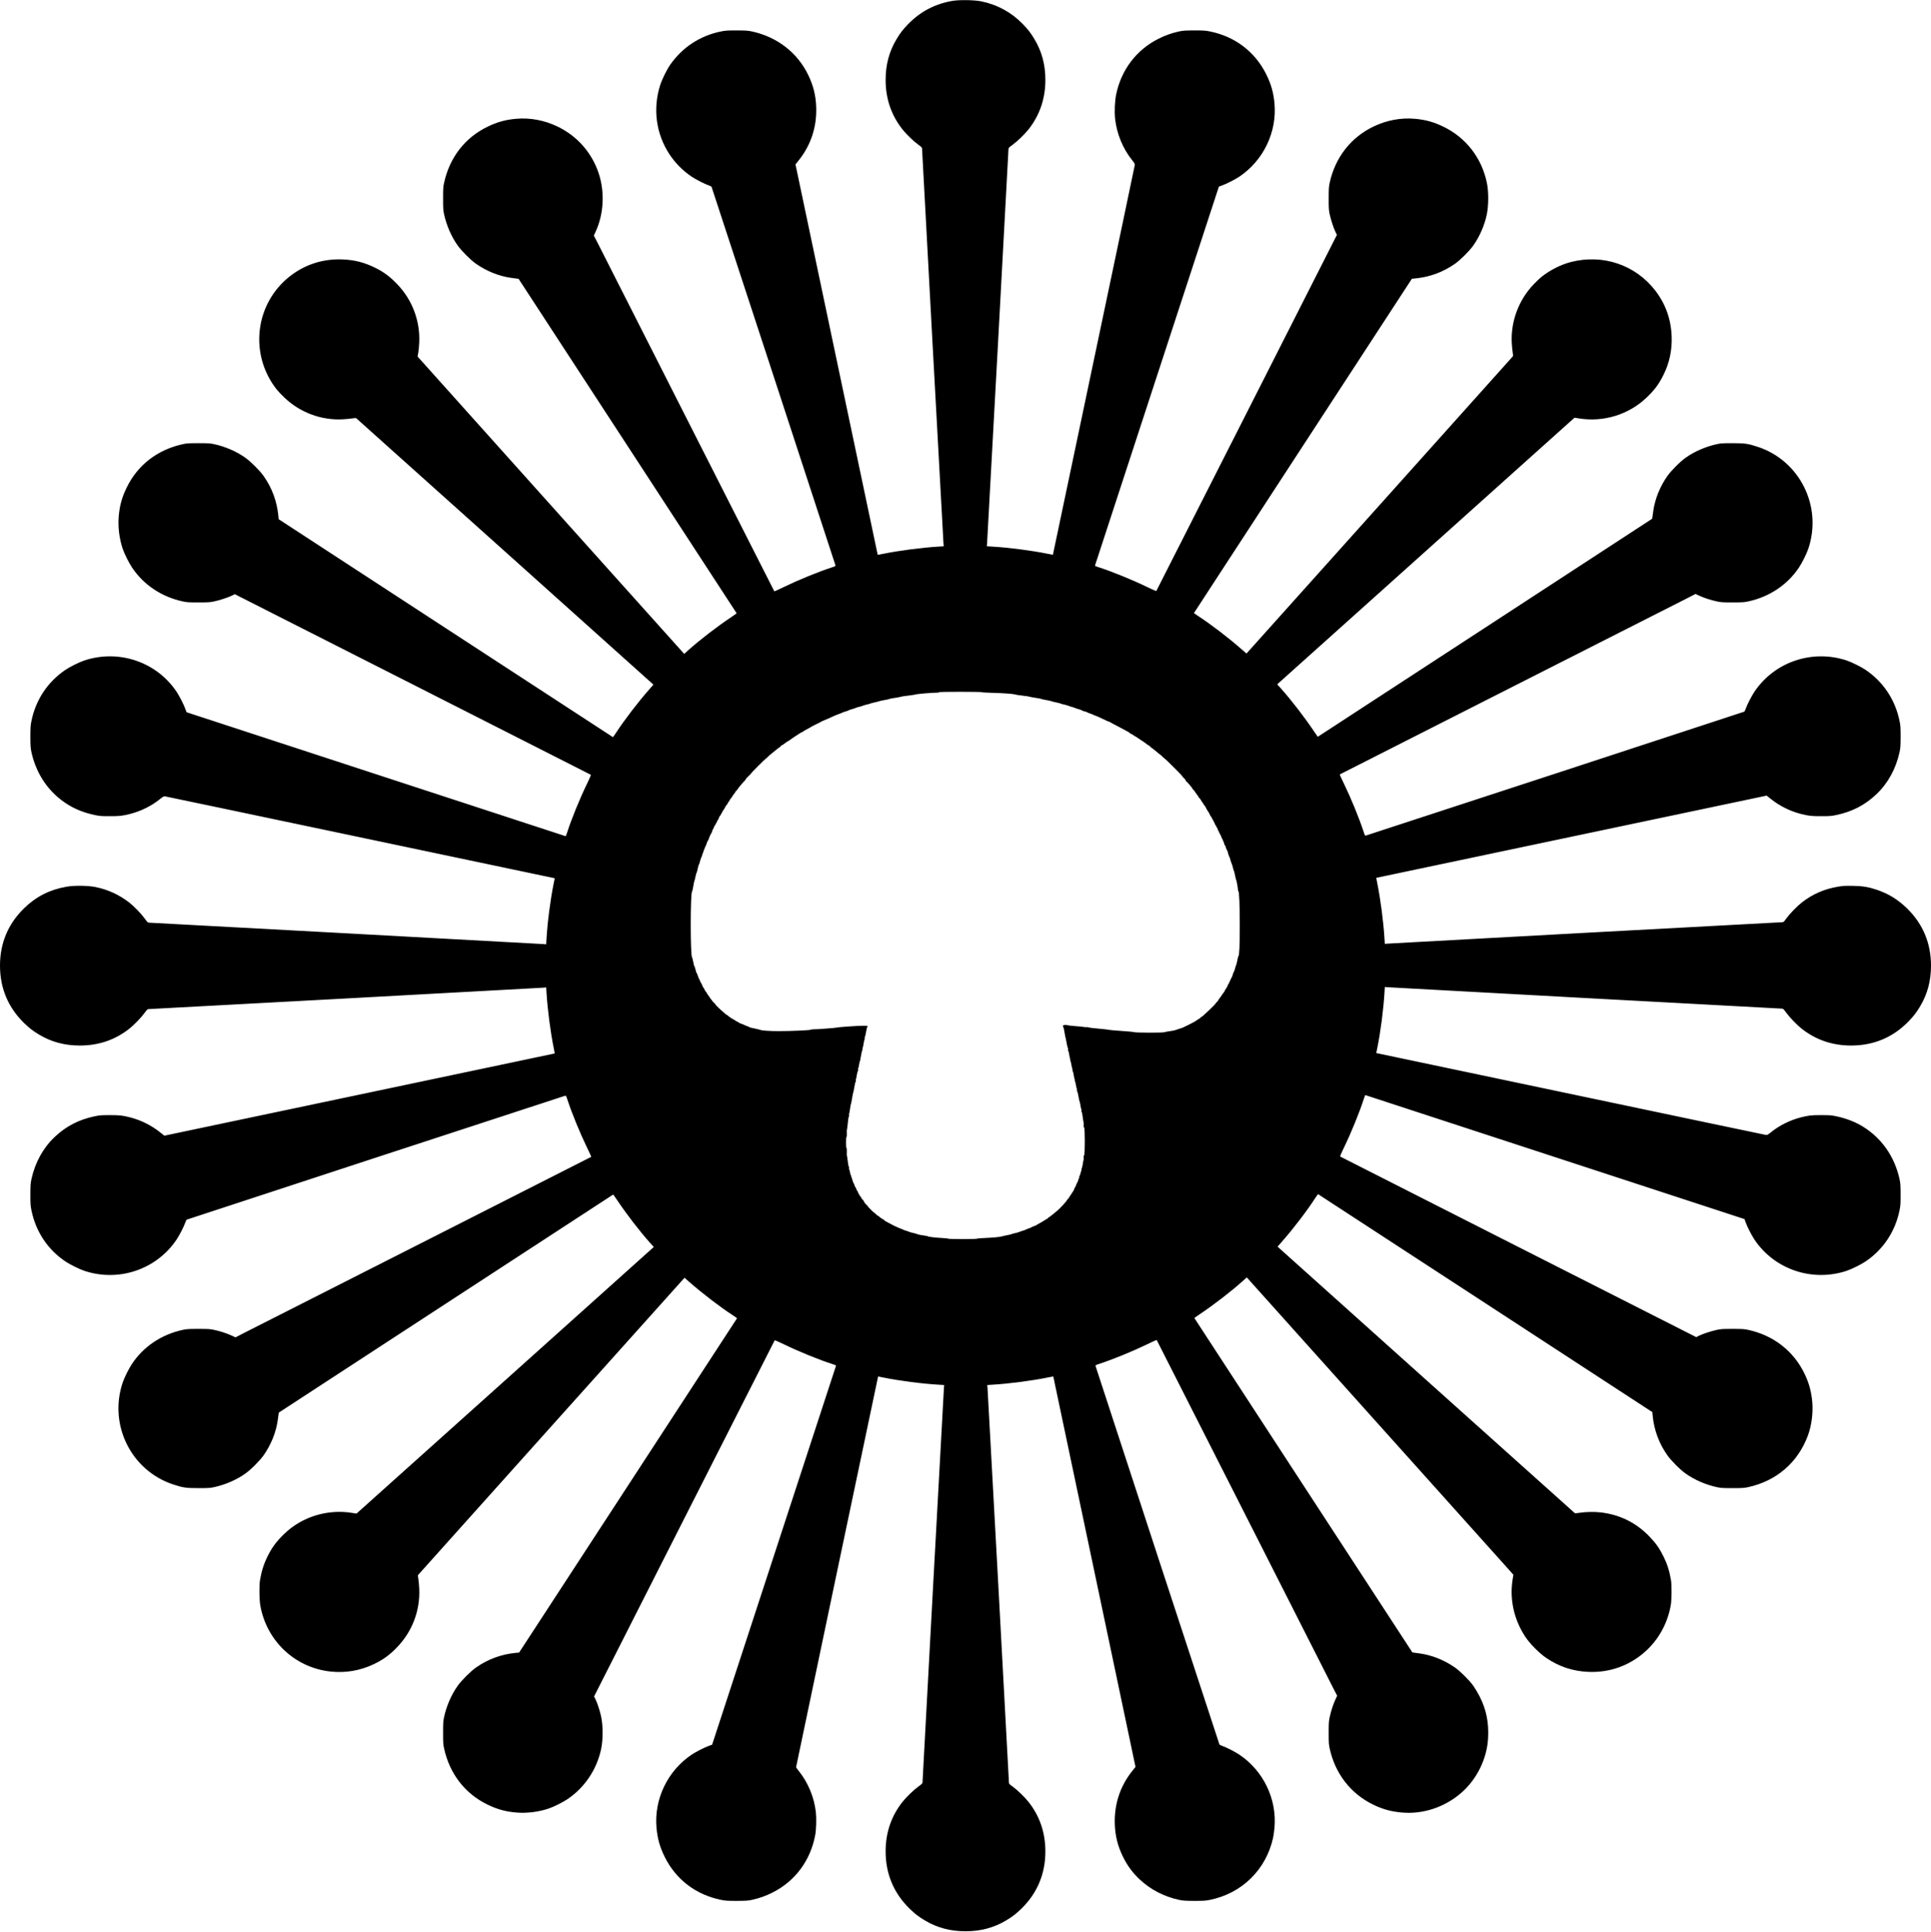 <svg width="4291" height="4292" viewBox="0 0 4291 4292" fill="none" xmlns="http://www.w3.org/2000/svg">
<path d="M2115.5 2.093C2076.8 9.093 2044.9 25.993 2017.9 53.693C2006.4 65.593 2000.5 73.293 1992.4 86.793C1975.9 114.193 1968 143.693 1968 177.593C1968 218.993 1980.4 255.593 2005.2 287.193C2013.6 297.993 2030.2 313.993 2040.8 321.593C2048.3 327.093 2049 327.893 2049 330.993C2049 335.593 2095.7 1196.39 2096.5 1206.19L2097.1 1213.79L2085.8 1214.49C2047.8 1216.79 1998.2 1223.29 1962.2 1230.59C1955.8 1231.89 1950.4 1232.89 1950.4 1232.79C1950.3 1232.69 1909.2 1037.49 1859 798.893L1767.7 365.293L1774.4 356.893C1802 322.693 1815.4 281.793 1813.7 237.193C1812.7 211.493 1807.2 189.792 1796 166.593C1771.8 116.693 1727.1 82.193 1671 69.893C1661.8 67.993 1657.6 67.693 1637 67.593C1616.4 67.593 1612.1 67.893 1602.2 69.893C1555.7 79.293 1516.5 104.993 1489.3 143.792C1482.1 154.093 1471 176.493 1467.1 188.792C1450.2 241.793 1457.7 297.493 1487.9 343.193C1500.7 362.493 1517.5 379.493 1536.8 392.393C1546.2 398.793 1566.2 408.993 1574.9 411.893C1577.9 412.893 1580.8 414.393 1581.2 415.193C1581.8 416.193 1850.4 1236.79 1856.4 1255.79C1857 1257.69 1856.3 1258.19 1848.8 1260.59C1817.7 1270.79 1773.9 1288.69 1741.8 1304.29C1730.3 1309.89 1720.8 1314.19 1720.7 1313.99C1720.5 1313.79 1635.1 1145.49 1531 940.093C1426.9 734.693 1336.8 556.893 1330.7 544.993L1319.6 523.393L1323.7 514.493C1341.7 475.493 1344.2 426.693 1330.4 385.093C1315.1 339.193 1282.6 302.193 1239 281.193C1209.9 267.193 1178.3 261.193 1147.3 263.893C1123.4 265.993 1105.1 270.993 1083.5 281.493C1033.2 305.793 999.2 349.793 986.8 406.293C984.8 415.393 984.6 419.393 984.6 441.093C984.6 462.893 984.8 466.793 986.8 476.093C992.2 500.793 1003.1 525.893 1016.8 545.093C1025.4 557.393 1045.9 577.793 1057.8 586.093C1081.1 602.393 1108.7 613.493 1135 617.193C1139.7 617.793 1145.5 618.593 1148 618.993L1152.4 619.593L1394.7 991.093C1528 1195.39 1637 1362.59 1637 1362.79C1637 1362.89 1631.5 1366.69 1624.8 1371.29C1593.3 1392.29 1555.2 1421.69 1528.9 1445.19L1520.4 1452.89L1237.4 1137.39C1081.8 963.793 948.5 815.193 941.2 806.993L927.9 792.193L929.5 783.393C930.3 778.593 931.3 768.293 931.6 760.593C933.6 712.593 916 666.093 882.8 631.593C866.7 614.793 853.4 604.793 835 595.593C810.3 583.193 788.4 577.493 761 576.393C718.3 574.693 678.5 587.293 645.1 613.093C566.4 673.893 553 787.293 615.1 865.693C617.8 869.093 625.2 876.793 631.5 882.893C666.1 916.193 712.9 933.893 760.5 931.693C768.2 931.293 778.1 930.393 782.5 929.693C788.8 928.593 790.8 928.593 792 929.593C792.8 930.193 941.7 1063.59 1122.8 1225.99L1452 1521.19L1442.2 1532.39C1416.8 1561.39 1387.3 1599.89 1368.5 1628.79C1365.2 1633.89 1362.2 1637.99 1361.9 1637.79C1361.6 1637.69 1194.3 1528.69 990.3 1395.59L619.2 1153.59L618.6 1146.59C615.5 1113.99 604.6 1084.49 586 1057.89C577.7 1045.99 557.3 1025.49 545 1016.89C525.8 1003.19 500.7 992.293 476 986.893C466.7 984.893 462.8 984.693 441 984.693C419.3 984.693 415.3 984.893 406.2 986.893C349.7 999.293 305.7 1033.29 281.4 1083.59C270.8 1105.39 265.8 1123.69 263.8 1147.79C261.9 1170.79 265 1196.09 272.4 1218.59C276.3 1230.29 286.2 1250.19 293.5 1261.09C319.2 1299.49 359.1 1326.09 406 1336.29C415.3 1338.29 419.2 1338.49 441 1338.49C462.7 1338.49 466.7 1338.29 476 1336.29C488.8 1333.49 507.7 1327.29 515.8 1323.19L521.7 1320.19L916.6 1520.39C1133.8 1630.49 1312 1720.99 1312.7 1721.39C1313.5 1721.89 1310.9 1728.19 1304 1742.39C1288.5 1774.19 1269.9 1819.69 1260.4 1849.29C1258.9 1854.19 1257.3 1858.09 1257 1857.99C1256.7 1857.99 1067.1 1795.99 835.5 1720.19L414.5 1582.49L412.2 1575.99C408.6 1565.89 398.7 1546.39 392.3 1536.89C347.8 1470.49 264 1442.19 187.5 1467.49C176.1 1471.29 155 1481.79 145 1488.59C105.7 1515.29 79.3 1555.19 69.8 1602.29C67.8 1612.19 67.5 1616.49 67.5 1637.09C67.6 1657.69 67.9 1661.89 69.8 1670.99C80.8 1721.19 109.4 1762.19 151.5 1788.09C168.4 1798.49 188.3 1806.19 209.9 1810.79C221.2 1813.19 224.7 1813.49 243.5 1813.49C265.7 1813.59 271.8 1812.89 289.5 1808.39C313.6 1802.19 337.3 1790.39 356 1775.09C362.1 1770.19 364.1 1769.09 366.5 1769.39C368.2 1769.59 563.7 1810.59 801.1 1860.59L1232.7 1951.39L1230.4 1962.69C1223.1 1998.59 1216.5 2049.29 1214.4 2086.39L1213.7 2098.19L1206.1 2097.59C1196.9 2096.89 335.5 2050.09 331.2 2050.09C328.6 2050.09 327.4 2048.99 321.9 2041.29C314 2030.39 298 2013.79 287.5 2005.59C265.5 1988.39 240.1 1976.59 212.5 1970.99C195.6 1967.59 166 1967.09 148.6 1970.09C111.1 1976.39 80.4 1991.89 53.6 2017.99C18 2052.69 0 2095.59 0 2145.59C0 2195.59 18.1 2238.69 53.6 2273.19C65.5 2284.69 73.2 2290.59 86.7 2298.69C114.1 2315.19 143.6 2323.09 177.5 2323.09C218.9 2323.09 255.5 2310.69 287.1 2285.89C297.9 2277.49 313.9 2260.89 321.5 2250.29C327 2242.79 327.8 2242.09 330.9 2242.09C335.4 2242.09 1196.3 2195.39 1206.1 2194.59L1213.7 2193.99L1214.4 2205.29C1216.7 2243.29 1223.2 2292.89 1230.5 2328.89C1231.8 2335.29 1232.8 2340.69 1232.7 2340.69C1232.6 2340.79 1037.4 2381.89 798.8 2432.09L365.2 2523.39L356.8 2516.69C336.9 2500.69 313.9 2489.09 289.5 2482.79C271.8 2478.29 265.7 2477.59 243.5 2477.69C224.7 2477.69 221.2 2477.99 209.9 2480.39C174.9 2487.79 146.6 2502.49 121.4 2526.39C95.7 2550.69 77.9 2583.09 69.8 2620.19C67.9 2629.29 67.6 2633.49 67.5 2654.09C67.5 2674.69 67.8 2678.99 69.8 2688.89C79.5 2736.89 106.5 2777.19 146.4 2803.49C156.9 2810.39 176.3 2819.89 187.5 2823.69C263.9 2849.09 347.8 2820.69 392.3 2754.29C398.7 2744.89 408.9 2724.89 411.8 2716.19C412.8 2713.19 414.3 2710.29 415.1 2709.89C416.1 2709.29 1237.1 2440.49 1255.7 2434.69C1257.6 2434.09 1258.1 2434.79 1260.5 2442.29C1270.7 2473.39 1288.6 2517.19 1304.2 2549.29C1309.8 2560.79 1314.1 2570.29 1313.9 2570.39C1313.7 2570.59 1145.4 2655.99 940 2760.09C734.6 2864.19 556.8 2954.29 544.9 2960.39L523.3 2971.49L514.4 2967.39C503.6 2962.39 489.8 2957.99 475.9 2954.89C466.7 2952.89 462.7 2952.69 441 2952.69C419.2 2952.69 415.3 2952.89 406 2954.89C359.1 2965.09 319.2 2991.69 293.5 3030.09C286.2 3040.99 276.3 3060.89 272.4 3072.59C241.2 3166.59 291.8 3267.89 385.3 3298.49C406.6 3305.49 413.6 3306.49 441 3306.49C462.8 3306.49 466.7 3306.29 476 3304.29C500.7 3298.89 525.8 3287.99 545 3274.29C557.3 3265.69 577.7 3245.19 586 3233.29C602.3 3209.99 613.4 3182.39 617.1 3156.09C617.7 3151.39 618.5 3145.59 618.9 3143.09L619.5 3138.69L991 2896.39C1195.3 2763.09 1362.5 2654.09 1362.7 2654.09C1362.8 2654.09 1366.6 2659.59 1371.2 2666.29C1392.2 2697.79 1421.6 2735.89 1445.1 2762.19L1452.8 2770.69L1137.3 3053.69C963.7 3209.29 815.1 3342.59 806.9 3349.89L792.1 3363.09L782.8 3361.59C728.3 3352.59 671.5 3369.89 632.2 3407.59C614.9 3424.19 604.7 3437.69 595.1 3456.99C586.6 3473.79 581.4 3489.79 577.9 3510.09C575.8 3521.69 576.1 3554.19 578.4 3567.09C592.3 3645.89 655.3 3705.39 734.2 3713.99C767.7 3717.69 800.5 3712.09 831 3697.49C851.6 3687.59 865.7 3677.39 882.2 3660.19C916.2 3624.99 933.7 3578.69 931.6 3530.09C931.2 3522.09 930.3 3512.19 929.6 3508.09C928.5 3502.09 928.4 3500.29 929.4 3499.09C930.1 3498.29 1063.5 3349.39 1225.9 3168.29L1521.1 2839.09L1532.3 2848.89C1561.3 2874.29 1599.8 2903.79 1628.7 2922.59C1633.8 2925.89 1637.9 2928.89 1637.7 2929.19C1637.6 2929.49 1528.6 3096.79 1395.5 3300.79L1153.5 3671.89L1146.5 3672.49C1113.9 3675.59 1084.4 3686.49 1057.8 3705.09C1045.9 3713.39 1025.4 3733.79 1016.8 3746.09C1003.1 3765.29 992.2 3790.39 986.8 3815.09C984.8 3824.39 984.6 3828.29 984.6 3850.09C984.6 3871.79 984.8 3875.79 986.8 3884.89C999.2 3941.39 1033.6 3985.79 1084 4009.99C1105.4 4020.29 1123.8 4025.29 1147.7 4027.29C1170.7 4029.19 1196 4026.09 1218.5 4018.69C1230.2 4014.79 1250.1 4004.89 1261 3997.59C1299.4 3971.79 1326.7 3930.89 1336 3885.09C1340.1 3864.69 1340.1 3835.49 1336 3815.09C1333.5 3802.69 1327.4 3783.69 1323.1 3775.29L1320.1 3769.39L1520.3 3374.49C1630.4 3157.29 1720.9 2979.09 1721.3 2978.39C1721.8 2977.59 1728.1 2980.19 1742.3 2987.09C1774.1 3002.59 1819.6 3021.19 1849.3 3030.69C1854.1 3032.19 1858 3033.79 1857.9 3034.09C1857.9 3034.39 1795.9 3223.99 1720.1 3455.59L1582.4 3876.59L1575.9 3878.89C1565.8 3882.49 1546.3 3892.39 1536.8 3898.79C1483.6 3934.49 1453.3 3997.39 1458.8 4060.79C1461 4085.29 1466.3 4104.19 1477.1 4125.89C1501.9 4176.09 1546.5 4209.99 1602.2 4221.29C1612.1 4223.29 1616.4 4223.59 1637 4223.59C1657.6 4223.49 1661.8 4223.19 1671 4221.29C1687.4 4217.69 1701.7 4212.59 1716.6 4205.09C1767.1 4179.69 1801.1 4133.79 1811.6 4076.99C1813.8 4064.79 1814.5 4040.49 1813 4026.99C1809.4 3993.69 1795.7 3960.69 1775.1 3935.09C1771.8 3930.99 1769 3927.09 1769 3926.59C1769 3925.99 1810 3730.49 1860.1 3491.99L1951.3 3058.39L1962.6 3060.69C1998.5 3067.99 2049.2 3074.59 2086.3 3076.69L2098.1 3077.39L2097.5 3084.99C2096.8 3094.29 2050 3955.49 2050 3959.79C2050 3962.49 2049 3963.59 2041.3 3969.19C2030.2 3977.19 2013.7 3993.09 2005.2 4003.99C1980.4 4035.59 1968 4072.19 1968 4113.59C1968 4163.59 1986.1 4206.69 2021.6 4241.19C2033.5 4252.69 2041.2 4258.59 2054.7 4266.69C2082.1 4283.19 2111.6 4291.09 2145.5 4291.09C2179.4 4291.09 2208.9 4283.19 2236.3 4266.69C2249.8 4258.59 2257.5 4252.69 2269.4 4241.19C2304.9 4206.69 2323 4163.59 2323 4113.59C2323 4072.19 2310.6 4035.59 2285.8 4003.99C2277.4 3993.19 2260.8 3977.19 2250.3 3969.59C2242.6 3964.09 2242 3963.39 2242 3960.09C2242 3955.49 2195.3 3094.79 2194.5 3084.99L2193.9 3077.39L2205.2 3076.69C2243.2 3074.39 2292.8 3067.89 2328.8 3060.59C2335.2 3059.29 2340.6 3058.29 2340.6 3058.39C2340.7 3058.49 2381.8 3253.69 2432 3492.29L2523.3 3925.89L2516.6 3934.29C2489 3968.49 2475.6 4009.39 2477.3 4053.99C2478.3 4079.69 2483.8 4101.39 2495 4124.59C2504.9 4144.99 2516.7 4161.09 2533 4176.29C2557.2 4198.79 2586.4 4213.89 2620 4221.29C2629.2 4223.19 2633.4 4223.49 2654 4223.59C2674.6 4223.59 2678.9 4223.29 2688.8 4221.29C2759.8 4206.89 2813.4 4154.19 2829 4083.59C2830.1 4078.59 2831.5 4068.19 2832.2 4060.39C2837.6 3997.09 2807.4 3934.49 2754.2 3898.79C2744.8 3892.39 2724.8 3882.19 2716.1 3879.29C2713.1 3878.29 2710.2 3876.79 2709.8 3875.99C2709.2 3874.99 2440.4 3053.99 2434.6 3035.39C2434 3033.49 2434.7 3032.99 2442.2 3030.59C2473.3 3020.39 2517.1 3002.49 2549.2 2986.89C2560.7 2981.29 2570.2 2976.99 2570.3 2977.19C2570.5 2977.39 2655.9 3145.69 2760 3351.09C2864.1 3556.49 2954.2 3734.29 2960.3 3746.19L2971.4 3767.79L2967.3 3776.69C2962.3 3787.49 2957.9 3801.29 2954.8 3815.19C2952.8 3824.39 2952.6 3828.39 2952.6 3850.09C2952.6 3871.89 2952.8 3875.79 2954.8 3885.09C2967 3941.09 3001.8 3985.79 3052 4009.99C3073.2 4020.19 3091.2 4025.09 3115.2 4027.29C3162.3 4031.49 3210.8 4015.39 3247.6 3983.19C3282 3953.19 3304.4 3907.39 3306.8 3862.09C3308.7 3827.39 3302.8 3798.39 3287.9 3769.09C3284.1 3761.69 3277.9 3751.29 3274.2 3746.09C3265.6 3733.79 3245.1 3713.39 3233.2 3705.09C3209.9 3688.79 3182.3 3677.69 3156 3673.99C3151.3 3673.39 3145.5 3672.59 3143 3672.19L3138.6 3671.59L2896.3 3300.09C2763 3095.79 2654 2928.49 2654 2928.39C2654 2928.29 2659.5 2924.49 2666.3 2919.89C2697.7 2898.89 2735.8 2869.49 2762 2845.99L2770.6 2838.29L3053.5 3153.79C3209.2 3327.39 3342.5 3475.99 3349.8 3484.09L3363 3498.99L3361.5 3508.29C3354.1 3552.99 3364.1 3598.49 3389.7 3637.09C3399.9 3652.49 3420.9 3673.59 3436 3683.79C3465.2 3703.49 3495.3 3713.39 3530 3714.79C3572.7 3716.49 3612.5 3703.89 3645.9 3678.09C3681.1 3650.89 3704.5 3611.99 3712.6 3567.59C3714.9 3555.19 3715.2 3521.59 3713.1 3510.09C3709.5 3489.59 3704.6 3474.29 3696.2 3457.59C3687.3 3439.69 3679.5 3428.69 3665 3413.69C3635.7 3383.29 3599.9 3365.59 3557.5 3360.49C3543 3358.69 3522.4 3359.19 3508.5 3361.49C3502.2 3362.59 3500.2 3362.59 3499 3361.59C3498.2 3360.99 3349.3 3227.59 3168.2 3065.19L2839 2769.99L2849.2 2758.29C2874.9 2728.99 2904.4 2690.39 2923.5 2660.79C2926.3 2656.59 2928.8 2653.19 2929.1 2653.39C2929.4 2653.49 3096.7 2762.49 3300.7 2895.59L3671.8 3137.59L3672.4 3144.59C3675.5 3177.19 3686.4 3206.69 3705 3233.29C3713.3 3245.19 3733.7 3265.69 3746 3274.29C3765.2 3287.99 3790.3 3298.89 3815 3304.29C3824.3 3306.29 3828.2 3306.49 3850 3306.49C3871.7 3306.49 3875.7 3306.29 3884.8 3304.29C3947.6 3290.59 3995.1 3249.59 4017.3 3190.09C4025.6 3167.79 4029.3 3139.49 4027.2 3115.29C4025 3091.29 4020.1 3073.29 4009.9 3052.09C3985.7 3001.89 3941 2967.09 3885 2954.89C3875.7 2952.89 3871.8 2952.69 3850 2952.69C3828.3 2952.69 3824.3 2952.89 3815 2954.89C3802.2 2957.69 3783.3 2963.89 3775.2 2967.99L3769.3 2970.99L3374.4 2770.79C3157.2 2660.69 2979 2570.19 2978.3 2569.79C2977.5 2569.29 2980.1 2562.99 2987 2548.79C3002.5 2516.99 3021.1 2471.49 3030.6 2441.79C3032.1 2436.99 3033.7 2433.09 3034 2433.19C3034.3 2433.19 3224 2495.19 3455.5 2570.99L3876.5 2708.69L3878.8 2715.19C3882.4 2725.29 3892.3 2744.79 3898.7 2754.29C3943.2 2820.69 4027 2848.99 4103.5 2823.69C4114.9 2819.89 4136 2809.39 4146 2802.59C4185.3 2775.89 4211.7 2735.99 4221.2 2688.89C4223.2 2678.99 4223.5 2674.69 4223.5 2654.09C4223.4 2633.49 4223.1 2629.29 4221.2 2620.19C4210.2 2569.99 4181.6 2528.99 4139.5 2503.09C4122.6 2492.69 4102.7 2484.99 4081.1 2480.39C4069.8 2477.99 4066.3 2477.69 4047.5 2477.69C4025.3 2477.59 4019.2 2478.29 4001.5 2482.79C3977.4 2488.99 3953.7 2500.79 3935 2516.09C3928.9 2520.99 3926.9 2522.09 3924.5 2521.79C3922.9 2521.59 3727.3 2480.59 3489.9 2430.59L3058.3 2339.79L3060.6 2328.49C3067.9 2292.59 3074.5 2241.89 3076.6 2204.79L3077.3 2192.99L3084.9 2193.59C3094.1 2194.29 3955.4 2241.09 3959.7 2241.09C3962.4 2241.09 3963.5 2242.19 3969.1 2249.79C3977.1 2260.89 3993 2277.39 4003.9 2285.89C4035.5 2310.69 4072.1 2323.09 4113.5 2323.09C4163.5 2323.09 4206.6 2304.99 4241.1 2269.49C4252.6 2257.59 4258.5 2249.89 4266.6 2236.39C4283.1 2208.99 4291 2179.49 4291 2145.59C4291 2095.59 4272.9 2052.49 4237.4 2017.99C4216.9 1998.19 4196.3 1985.59 4169.9 1976.79C4152 1970.79 4140.1 1968.79 4117.5 1968.29C4100.2 1967.99 4095.8 1968.19 4084.6 1970.09C4054.1 1975.19 4028.1 1986.49 4004.4 2004.89C3993.3 2013.49 3977.3 2029.99 3969.5 2040.79C3964.1 2048.39 3963.2 2049.09 3960.2 2049.09C3955.7 2049.09 3094.6 2095.79 3084.9 2096.59L3077.3 2097.19L3076.6 2085.89C3074.3 2047.89 3067.8 1998.29 3060.5 1962.29C3059.2 1955.89 3058.2 1950.49 3058.3 1950.49C3058.4 1950.39 3253.6 1909.29 3492.2 1859.09L3925.8 1767.79L3934.2 1774.49C3954.1 1790.49 3977.1 1802.09 4001.5 1808.39C4019.2 1812.89 4025.3 1813.59 4047.5 1813.49C4066.3 1813.49 4069.8 1813.19 4081.1 1810.79C4116.1 1803.39 4144.4 1788.69 4169.6 1764.79C4195.3 1740.49 4213.1 1708.09 4221.2 1670.99C4223.1 1661.89 4223.4 1657.69 4223.5 1637.09C4223.5 1616.49 4223.2 1612.19 4221.2 1602.29C4211.7 1555.19 4185.3 1515.29 4146 1488.59C4136 1481.79 4114.9 1471.29 4103.5 1467.49C4027.1 1442.19 3943.2 1470.59 3898.7 1536.89C3892.3 1546.29 3882.1 1566.29 3879.2 1574.99C3878.2 1577.99 3876.7 1580.89 3875.9 1581.29C3874.9 1581.89 3053.4 1850.89 3035.3 1856.49C3033.4 1857.09 3032.9 1856.39 3030.5 1848.89C3020.3 1817.79 3002.4 1773.99 2986.8 1741.89C2981.2 1730.39 2976.9 1720.89 2977.1 1720.79C2977.3 1720.59 3145.6 1635.19 3351 1531.09C3556.4 1426.99 3734.2 1336.89 3746.1 1330.79L3767.7 1319.69L3776.6 1323.79C3787.4 1328.79 3801.2 1333.19 3815.1 1336.29C3824.3 1338.29 3828.3 1338.49 3850 1338.49C3871.8 1338.49 3875.7 1338.29 3885 1336.29C3931.9 1326.09 3971.8 1299.49 3997.5 1261.09C4004.8 1250.19 4014.7 1230.29 4018.6 1218.59C4049.8 1124.59 3999.2 1023.29 3905.7 992.693C3884.4 985.693 3877.4 984.693 3850 984.693C3828.2 984.693 3824.3 984.893 3815 986.893C3790.3 992.293 3765.2 1003.19 3746 1016.89C3733.7 1025.49 3713.3 1045.99 3705 1057.89C3688.7 1081.19 3677.6 1108.79 3673.9 1135.09C3673.3 1139.79 3672.5 1145.59 3672.1 1148.09L3671.5 1152.49L3300 1394.79C3095.7 1528.09 2928.5 1637.09 2928.3 1637.09C2928.2 1637.09 2924.4 1631.59 2919.8 1624.79C2898.8 1593.39 2869.4 1555.29 2845.9 1529.09L2838.2 1520.49L3153.7 1237.59C3327.3 1081.89 3475.9 948.593 3484.1 941.293L3498.9 928.093L3508.2 929.593C3563.4 938.593 3619.6 921.293 3659.5 882.893C3676.8 866.293 3686.3 853.593 3696.4 833.193C3709.8 806.493 3715.9 777.893 3714.7 747.093C3713.2 708.993 3701 674.893 3678 645.193C3634 588.393 3561.9 563.993 3491 582.093C3468.8 587.793 3444.7 599.893 3425.4 615.193C3422 617.893 3414.3 625.293 3408.2 631.593C3374.9 666.193 3357 714.093 3359.4 761.593C3359.8 768.693 3360.7 778.193 3361.4 782.593C3362.5 788.893 3362.5 790.893 3361.5 792.093C3360.9 792.893 3227.5 941.793 3065.1 1122.89L2769.9 1452.09L2758.7 1442.29C2729.7 1416.89 2691.2 1387.39 2662.3 1368.59C2657.2 1365.29 2653.1 1362.29 2653.3 1361.99C2653.4 1361.69 2762.4 1194.39 2895.5 990.393L3137.5 619.293L3144.5 618.693C3177.1 615.593 3206.6 604.693 3233.2 586.093C3245.1 577.793 3265.6 557.393 3274.2 545.093C3288 525.593 3299.2 499.893 3304 476.093C3308.1 455.793 3308.2 426.293 3304.1 406.293C3292.7 350.993 3257.8 305.793 3207.5 281.493C3185.9 270.993 3167.6 265.993 3143.8 263.893C3112.7 261.193 3081.1 267.193 3052 281.193C3001.7 305.393 2967 350.093 2954.8 406.093C2952.8 415.393 2952.6 419.293 2952.6 441.093C2952.6 462.793 2952.8 466.793 2954.8 476.093C2957.6 488.893 2963.8 507.793 2967.9 515.893L2970.9 521.793L2770.7 916.693C2660.6 1133.89 2570.1 1312.09 2569.7 1312.79C2569.2 1313.59 2562.9 1310.99 2548.7 1304.09C2516.9 1288.59 2471.4 1269.99 2441.8 1260.49C2436.9 1258.99 2433 1257.39 2433.1 1257.09C2433.1 1256.79 2495.1 1067.09 2570.9 835.593L2708.6 414.593L2715.1 412.293C2725.2 408.693 2744.7 398.793 2754.2 392.393C2807.4 356.693 2837.7 293.793 2832.2 230.393C2830 205.893 2824.7 186.993 2813.9 165.292C2789.1 115.093 2744.5 81.193 2688.8 69.893C2678.9 67.893 2674.6 67.593 2654 67.593C2633.4 67.693 2629.2 67.993 2620 69.893C2603.6 73.493 2589.3 78.593 2574.4 86.093C2525.4 110.693 2491.8 154.893 2480.4 209.393C2477.2 224.893 2476.2 247.993 2478 264.193C2481.7 297.593 2495.4 330.693 2516 356.093C2520.9 362.193 2522 364.193 2521.7 366.593C2521.5 368.193 2480.5 563.793 2430.5 801.193L2339.7 1232.79L2328.4 1230.49C2292.5 1223.19 2241.8 1216.59 2204.7 1214.49L2192.9 1213.79L2193.5 1206.19C2194.2 1196.89 2241 335.893 2241 331.493C2241 328.693 2242 327.593 2249.8 321.993C2260.8 313.993 2277.3 298.093 2285.8 287.193C2310.6 255.593 2323 218.993 2323 177.593C2323 143.693 2315.1 114.193 2298.6 86.793C2290.5 73.293 2284.6 65.593 2273.1 53.693C2247.4 27.293 2216.6 10.393 2180.5 2.993C2164.5 -0.208 2131.3 -0.708 2115.5 2.093ZM2181 1537.89C2181 1538.39 2191.7 1539.09 2204.8 1539.39C2230.1 1540.09 2252.2 1541.69 2255.5 1543.09C2256.6 1543.59 2264.3 1544.69 2272.5 1545.69C2280.8 1546.59 2287.7 1547.69 2288 1548.09C2288.3 1548.39 2294.1 1549.49 2301 1550.49C2307.9 1551.49 2313.7 1552.69 2314 1552.99C2314.3 1553.39 2319.2 1554.59 2325 1555.49C2330.8 1556.49 2336 1557.69 2336.5 1558.09C2337.1 1558.49 2341.6 1559.59 2346.5 1560.59C2351.5 1561.59 2356 1562.79 2356.6 1563.19C2357.1 1563.69 2361.2 1564.79 2365.6 1565.69C2369.9 1566.69 2373.7 1567.79 2374 1568.09C2374.3 1568.49 2377.7 1569.59 2381.5 1570.59C2385.4 1571.59 2388.7 1572.79 2389 1573.09C2389.3 1573.49 2392.7 1574.59 2396.5 1575.59C2400.4 1576.69 2404 1577.99 2404.7 1578.69C2405.4 1579.29 2407.6 1580.19 2409.7 1580.59C2411.8 1580.89 2414.4 1581.79 2415.5 1582.49C2416.6 1583.19 2420 1584.59 2423 1585.59C2426 1586.59 2428.7 1587.69 2429 1587.99C2429.3 1588.29 2431.3 1589.19 2433.5 1589.89C2435.7 1590.59 2439.8 1592.29 2442.5 1593.59C2459.6 1601.69 2463.6 1603.59 2464.5 1603.59C2465.1 1603.59 2465.7 1603.79 2466 1604.09C2466.7 1604.79 2472.3 1607.79 2484 1613.79C2489.8 1616.79 2496.8 1620.49 2499.5 1622.09C2502.3 1623.69 2506 1625.69 2507.8 1626.59C2509.5 1627.39 2511 1628.59 2511 1629.09C2511 1629.69 2511.6 1630.09 2512.3 1630.09C2513.1 1630.09 2515.5 1631.39 2517.6 1632.89C2519.7 1634.49 2522.3 1635.99 2523.2 1636.39C2524.1 1636.69 2528 1639.29 2531.8 1641.99C2535.7 1644.79 2539.1 1647.09 2539.4 1647.09C2539.8 1647.09 2543 1649.29 2546.5 1652.09C2550 1654.79 2553.4 1657.09 2554 1657.09C2554.5 1657.09 2555.5 1657.99 2556.2 1659.09C2556.9 1660.19 2557.8 1661.09 2558.3 1661.09C2558.8 1661.09 2563 1664.39 2567.7 1668.29C2572.4 1672.29 2577 1676.09 2578.1 1676.69C2579.1 1677.29 2581.5 1679.39 2583.4 1681.39C2585.3 1683.39 2587.2 1685.09 2587.7 1685.09C2588.7 1685.09 2627 1723.29 2627 1724.39C2627 1724.89 2628.8 1726.89 2631 1728.99C2633.2 1730.99 2635 1733.49 2635 1734.39C2635 1735.29 2635.4 1736.09 2636 1736.09C2637 1736.09 2648.9 1749.79 2649.8 1752.09C2650.1 1752.89 2651.4 1754.49 2652.7 1755.69C2654 1756.89 2655 1758.19 2655 1758.49C2655 1758.89 2657 1761.79 2659.5 1764.99C2662 1768.09 2664 1771.19 2664 1771.79C2664 1772.39 2664.6 1773.09 2665.4 1773.39C2666.2 1773.69 2667.6 1775.59 2668.6 1777.69C2669.6 1779.69 2671.4 1782.49 2672.7 1783.89C2674 1785.29 2675 1786.99 2675 1787.69C2675 1788.49 2675.4 1789.09 2676 1789.09C2676.5 1789.09 2677.7 1790.59 2678.5 1792.29C2680.2 1795.99 2683.2 1801.29 2684 1802.09C2685 1803.09 2688.1 1808.69 2689.1 1811.29C2689.7 1812.89 2690.5 1814.09 2690.9 1814.09C2691.2 1814.09 2692.4 1816.09 2693.5 1818.59C2694.6 1821.09 2695.9 1823.09 2696.3 1823.09C2696.8 1823.09 2696.8 1823.49 2696.5 1824.09C2696.2 1824.59 2696.3 1825.09 2696.8 1825.09C2697.3 1825.09 2698.3 1826.89 2699 1829.09C2699.7 1831.29 2700.7 1833.09 2701.2 1833.09C2701.7 1833.09 2701.8 1833.49 2701.5 1834.09C2701.2 1834.59 2701.4 1835.09 2701.9 1835.09C2702.5 1835.09 2703 1835.69 2703 1836.29C2703 1836.99 2703.9 1838.69 2704.9 1839.99C2705.9 1841.39 2706.6 1843.09 2706.3 1843.79C2706 1844.49 2706.2 1845.09 2706.7 1845.09C2707.3 1845.09 2708.3 1846.89 2709 1849.09C2709.7 1851.29 2710.7 1853.09 2711.2 1853.09C2711.7 1853.09 2711.8 1853.49 2711.5 1854.09C2711.2 1854.59 2711.3 1855.09 2711.8 1855.09C2712.4 1855.09 2713.4 1857.09 2714.1 1859.59C2714.8 1862.09 2715.8 1864.09 2716.2 1864.09C2716.6 1864.09 2716.9 1864.39 2716.8 1864.79C2716.7 1865.29 2717.3 1866.89 2718.2 1868.59C2719 1870.19 2720.1 1873.09 2720.5 1874.79C2720.8 1876.59 2721.5 1878.09 2722 1878.09C2722.4 1878.09 2723.4 1880.29 2724.1 1883.09C2724.8 1885.79 2725.8 1888.09 2726.2 1888.09C2726.7 1888.09 2726.8 1888.49 2726.5 1889.09C2726.2 1889.59 2726.4 1890.09 2726.9 1890.09C2727.5 1890.09 2728 1890.69 2728 1891.49C2728 1893.39 2731.2 1903.49 2732 1904.09C2732.4 1904.39 2733.5 1907.69 2734.5 1911.59C2735.5 1915.39 2736.7 1918.79 2737.1 1919.09C2737.4 1919.39 2738.6 1922.99 2739.6 1927.09C2740.5 1931.19 2741.6 1934.79 2742 1935.09C2742.4 1935.39 2743.5 1939.89 2744.5 1945.09C2745.5 1950.29 2746.6 1954.79 2747 1955.09C2747.8 1955.69 2751 1973.59 2751 1977.29C2751 1978.79 2751.4 1980.09 2751.9 1980.29C2753.8 1980.99 2755 2011.79 2755 2056.99C2755 2100.79 2754 2122.79 2752.1 2124.09C2751.7 2124.39 2750.5 2128.89 2749.5 2134.09C2748.5 2139.29 2747.4 2143.79 2747 2144.09C2746.6 2144.39 2745.5 2147.89 2744.5 2151.79C2743.5 2155.79 2742.3 2159.09 2741.9 2159.09C2741.6 2159.09 2740.4 2161.99 2739.4 2165.59C2738.4 2169.19 2737.2 2172.09 2736.9 2172.09C2736.5 2172.09 2735.4 2174.29 2734.4 2177.09C2733.4 2179.79 2732.2 2182.09 2731.7 2182.09C2731.3 2182.09 2731.1 2182.49 2731.4 2182.99C2731.8 2183.49 2731.7 2184.09 2731.3 2184.29C2730.3 2184.69 2726.6 2192.29 2726.8 2193.29C2726.9 2193.79 2726.6 2194.09 2726 2194.09C2725.5 2194.09 2725 2194.69 2725 2195.39C2725 2196.09 2724.1 2197.69 2722.9 2198.89C2721.8 2200.09 2721.2 2201.59 2721.5 2202.09C2721.8 2202.69 2721.6 2203.09 2721 2203.09C2720.4 2203.09 2719.5 2204.19 2719 2205.59C2718.5 2206.99 2717.6 2208.09 2717 2208.09C2716.5 2208.09 2716.1 2208.49 2716.2 2208.89C2716.4 2209.39 2714.3 2212.69 2711.5 2216.19C2708.8 2219.69 2706.6 2222.89 2706.7 2223.29C2706.9 2223.59 2705.6 2225.09 2704 2226.39C2702.4 2227.79 2701.3 2229.09 2701.6 2229.29C2702.3 2230.09 2672 2259.09 2670.5 2259.09C2669.7 2259.09 2668.5 2259.99 2667.8 2261.09C2667.1 2262.19 2666.1 2263.09 2665.7 2263.09C2665.2 2263.09 2662.9 2264.49 2660.6 2266.09C2655.6 2269.69 2653.1 2271.09 2641.3 2276.99C2627.9 2283.69 2627.9 2283.69 2621.5 2285.49C2618.2 2286.49 2614.1 2287.89 2612.5 2288.59C2610.8 2289.39 2605.2 2290.49 2600 2291.09C2594.8 2291.69 2589.4 2292.79 2588.1 2293.39C2585 2294.89 2522.9 2294.79 2519.7 2293.29C2518.5 2292.79 2505.6 2291.49 2491 2290.59C2476.4 2289.59 2464.1 2288.49 2463.5 2288.09C2463 2287.69 2453.1 2286.59 2441.5 2285.59C2430 2284.59 2420 2283.39 2419.3 2282.89C2418.6 2282.39 2416.2 2282.09 2413.8 2282.19C2411.4 2282.39 2409 2282.19 2408.4 2281.89C2407.9 2281.49 2400 2280.69 2391 2280.09C2381.9 2279.39 2373.6 2278.49 2372.4 2277.89C2371.3 2277.39 2368.6 2277.09 2366.4 2277.29C2363.2 2277.49 2362.4 2277.99 2362.2 2279.79C2362 2281.09 2362.3 2282.09 2362.8 2282.09C2363.3 2282.09 2364.5 2286.89 2365.4 2292.79C2366.3 2298.79 2367.4 2304.29 2367.7 2305.09C2368 2305.89 2368.4 2307.49 2368.6 2308.59C2369.8 2316.59 2372.5 2328.69 2373.1 2328.89C2373.6 2329.09 2373.7 2330.59 2373.3 2332.19C2373 2333.89 2373.2 2335.09 2373.8 2335.09C2374.3 2335.09 2375.3 2338.49 2375.9 2342.69C2376.5 2346.89 2377.3 2350.79 2377.7 2351.49C2378.1 2352.09 2378.3 2353.39 2378.2 2354.39C2378 2355.39 2378.3 2356.79 2378.8 2357.39C2379.3 2358.09 2380.3 2362.29 2381 2366.79C2381.8 2371.39 2382.7 2375.09 2383 2375.09C2383.4 2375.09 2383.5 2376.19 2383.2 2377.59C2383 2378.99 2383.2 2380.09 2383.7 2380.09C2384.3 2380.09 2385.3 2384.09 2386.1 2389.09C2386.8 2393.99 2387.7 2398.09 2388.2 2398.09C2388.6 2398.09 2388.7 2398.79 2388.4 2399.59C2388 2400.39 2388.2 2401.69 2388.7 2402.39C2389.3 2402.99 2390.3 2407.09 2391 2411.29C2391.7 2415.59 2392.6 2419.09 2393 2419.09C2393.3 2419.09 2393.5 2420.39 2393.2 2422.09C2393 2423.69 2393.2 2425.09 2393.7 2425.09C2394.2 2425.09 2395.5 2429.89 2396.5 2435.79C2397.5 2441.79 2398.6 2446.99 2399.1 2447.59C2399.5 2448.09 2400.4 2452.29 2401.1 2456.79C2401.8 2461.39 2402.7 2465.09 2403 2465.09C2403.4 2465.09 2403.5 2466.29 2403.2 2467.69C2403 2469.09 2403.2 2470.59 2403.8 2470.99C2404.3 2471.29 2405.4 2476.69 2406.1 2482.79C2406.8 2488.99 2407.7 2494.09 2408 2494.09C2408.3 2494.09 2408.3 2496.39 2408.1 2499.19C2407.9 2502.79 2408.2 2504.59 2409.1 2505.19C2411.1 2506.39 2411.1 2565.79 2409.1 2566.99C2408.2 2567.59 2407.9 2569.29 2408.1 2572.49C2408.3 2574.99 2408.3 2577.09 2407.9 2577.09C2407.6 2577.09 2406.8 2580.99 2406.2 2585.69C2405.6 2590.39 2404.5 2594.89 2403.9 2595.69C2403.3 2596.49 2403 2597.69 2403.3 2598.49C2403.6 2599.19 2403.5 2600.19 2403.1 2600.69C2402.7 2601.19 2401.7 2604.19 2401 2607.29C2400.3 2610.49 2399.2 2613.09 2398.7 2613.09C2398.2 2613.09 2398 2613.99 2398.3 2615.09C2398.6 2616.19 2398.5 2617.09 2398.1 2617.09C2397.7 2617.09 2396.8 2619.39 2396.1 2622.09C2395.4 2624.89 2394.4 2627.09 2393.8 2627.09C2393.3 2627.09 2393.2 2627.49 2393.5 2628.09C2393.8 2628.59 2393.7 2629.09 2393.3 2629.09C2392.8 2629.09 2391.8 2631.09 2391.1 2633.59C2390.4 2636.09 2389.4 2638.09 2388.9 2638.09C2388.4 2638.09 2388.1 2638.39 2388.2 2638.79C2388.4 2639.99 2385.2 2646.69 2383.8 2648.29C2383.1 2648.99 2381.6 2651.29 2380.5 2653.29C2379.4 2655.39 2378.2 2657.09 2377.8 2657.09C2377.3 2657.09 2377 2657.79 2377 2658.59C2377 2659.39 2376.6 2660.09 2376 2660.09C2375.5 2660.09 2375 2660.79 2375 2661.59C2375 2662.39 2374.1 2663.59 2373 2664.29C2371.9 2664.99 2371 2665.99 2371 2666.49C2371 2668.29 2355.6 2684.99 2348.8 2690.59C2346.8 2692.19 2341.9 2696.19 2338.1 2699.39C2334.3 2702.49 2330.6 2705.09 2330.1 2705.09C2329.5 2705.09 2329 2705.59 2329 2706.09C2329 2706.69 2328.2 2707.39 2327.3 2707.79C2326.3 2708.09 2324.1 2709.39 2322.4 2710.69C2320.7 2711.89 2316.8 2714.29 2313.7 2715.99C2305.1 2720.59 2303.5 2721.49 2303 2722.19C2302.7 2722.49 2300.7 2723.39 2298.5 2724.09C2296.3 2724.79 2293.1 2726.19 2291.4 2727.19C2289.7 2728.29 2287.7 2729.09 2287 2729.09C2286.3 2729.09 2283.6 2730.19 2281 2731.49C2278.4 2732.79 2274.7 2734.19 2272.9 2734.59C2271 2734.99 2267.7 2736.09 2265.5 2737.09C2263.3 2737.99 2258.6 2739.39 2255 2740.09C2251.4 2740.79 2248.3 2741.69 2248 2742.09C2247.7 2742.49 2243.2 2743.59 2238 2744.49C2232.8 2745.49 2227.6 2746.69 2226.5 2747.09C2223.6 2748.39 2206 2749.99 2187.3 2750.79C2178.4 2751.09 2171 2751.79 2171 2752.29C2171 2752.69 2156.6 2753.09 2139 2753.09C2121.4 2753.09 2107 2752.69 2107 2752.29C2107 2751.79 2101.3 2751.09 2094.3 2750.79C2080.4 2750.19 2062.8 2748.09 2062 2747.09C2061.7 2746.69 2059.5 2746.09 2057 2745.79C2048.4 2744.69 2039.6 2742.99 2038.5 2742.19C2038 2741.79 2033.9 2740.59 2029.5 2739.59C2025.1 2738.59 2021.1 2737.49 2020.5 2737.09C2020 2736.69 2016.8 2735.59 2013.5 2734.59C2010.2 2733.69 2007.3 2732.59 2007 2732.19C2006.7 2731.89 2004.7 2730.99 2002.5 2730.29C2000.3 2729.59 1996.3 2727.89 1993.5 2726.59C1990.8 2725.29 1987.4 2723.79 1986 2723.09C1984.6 2722.49 1980.4 2720.19 1976.5 2718.09C1972.7 2715.89 1968.5 2713.69 1967.3 2713.09C1966 2712.59 1965 2711.69 1965 2711.09C1965 2710.59 1964.5 2710.09 1963.9 2710.09C1962.7 2710.09 1952.7 2703.09 1952.2 2701.89C1952 2701.39 1951.2 2701.09 1950.5 2701.09C1949.8 2701.09 1948 2699.69 1946.7 2698.09C1945.3 2696.39 1943.8 2695.09 1943.3 2695.09C1942.2 2695.09 1928 2680.79 1928 2679.79C1928 2679.29 1926.6 2677.79 1924.9 2676.39C1923.2 2674.89 1921.4 2672.79 1920.9 2671.69C1919.5 2668.29 1917.6 2665.69 1915.8 2664.29C1914.8 2663.59 1914 2662.29 1914 2661.49C1914 2660.69 1913.1 2659.29 1912 2658.39C1910.9 2657.39 1910 2656.29 1910 2655.79C1910 2655.29 1909.1 2653.59 1907.9 2651.99C1906.8 2650.39 1906.2 2649.09 1906.7 2649.09C1907.1 2649.09 1907.1 2648.69 1906.5 2648.29C1905.3 2647.39 1901.6 2639.89 1901.8 2638.79C1901.9 2638.39 1901.6 2638.09 1901.1 2638.09C1900.6 2638.09 1899.6 2636.09 1898.9 2633.59C1898.2 2631.09 1897.2 2629.09 1896.7 2629.09C1896.3 2629.09 1896.2 2628.59 1896.5 2628.09C1896.8 2627.59 1896.7 2627.09 1896.2 2627.09C1895.7 2627.09 1894.8 2624.59 1894.1 2621.59C1893.4 2618.59 1892.5 2615.89 1892 2615.59C1891.5 2615.29 1891.3 2614.39 1891.7 2613.59C1892 2612.79 1891.8 2612.09 1891.2 2612.09C1890.6 2612.09 1889.6 2608.89 1888.9 2605.09C1888.2 2601.29 1887.4 2598.09 1887 2598.09C1886.6 2598.09 1886.5 2596.89 1886.8 2595.49C1887 2594.09 1886.8 2592.59 1886.2 2592.19C1885.6 2591.79 1884.5 2586.19 1883.8 2579.79C1883.1 2573.39 1882.3 2568.09 1882 2568.09C1881.7 2568.09 1881.6 2564.29 1881.8 2559.59C1882 2553.99 1881.8 2551.09 1881.1 2551.09C1880.4 2551.09 1880 2546.79 1880 2538.59C1880 2530.29 1880.4 2526.09 1881.1 2526.09C1881.8 2526.09 1882 2523.29 1881.8 2518.09C1881.6 2513.69 1881.7 2510.09 1882 2510.09C1882.3 2510.09 1883.2 2503.69 1883.9 2495.79C1884.6 2487.99 1885.7 2481.29 1886.2 2480.99C1886.8 2480.59 1887.1 2478.89 1886.8 2477.19C1886.6 2475.49 1886.6 2474.09 1887 2474.09C1887.3 2474.09 1888.2 2469.49 1888.9 2463.79C1889.6 2458.19 1890.6 2453.09 1891 2452.59C1891.4 2451.99 1892.5 2446.39 1893.5 2440.09C1894.5 2433.79 1895.6 2428.09 1896 2427.59C1896.4 2426.99 1897.5 2421.49 1898.5 2415.29C1899.5 2409.19 1900.7 2404.09 1901.2 2404.09C1901.8 2404.09 1902 2402.69 1901.8 2401.09C1901.5 2399.39 1901.6 2398.09 1902 2398.09C1902.3 2398.09 1903.2 2393.99 1903.9 2389.09C1904.7 2384.09 1905.7 2380.09 1906.3 2380.09C1906.8 2380.09 1907 2378.69 1906.8 2377.09C1906.5 2375.39 1906.6 2374.09 1907 2374.09C1907.3 2374.09 1908.2 2370.39 1909 2365.79C1909.7 2361.29 1910.7 2357.09 1911.2 2356.39C1911.7 2355.79 1912 2354.69 1911.9 2353.89C1911.8 2353.19 1912 2351.89 1912.3 2351.09C1912.6 2350.29 1913.4 2346.19 1914 2342.09C1914.7 2337.99 1915.7 2333.99 1916.2 2333.39C1916.8 2332.69 1917 2331.19 1916.7 2330.09C1916.4 2328.99 1916.5 2328.09 1916.9 2328.09C1917.3 2328.09 1918.3 2324.19 1919 2319.29C1919.7 2314.49 1920.7 2310.09 1921.2 2309.39C1921.7 2308.69 1921.9 2307.29 1921.5 2306.09C1921.2 2304.99 1921.3 2304.09 1921.8 2304.09C1922.3 2304.09 1923.5 2299.09 1924.5 2293.09C1925.5 2286.99 1926.7 2282.09 1927.1 2282.09C1927.6 2282.09 1928 2281.39 1928 2280.59C1928 2279.39 1926.4 2279.09 1919.3 2279.09C1907 2279.09 1862.9 2282.09 1860.5 2283.09C1858.6 2283.89 1814.9 2287.19 1806.5 2287.09C1804.2 2287.09 1802 2287.49 1801.5 2287.99C1800.1 2289.19 1757.7 2291.09 1731.1 2291.09C1709.6 2291.09 1692.8 2289.89 1688.5 2288.09C1687.4 2287.59 1682.9 2286.49 1678.5 2285.59C1674.1 2284.69 1669.9 2283.79 1669.2 2283.59C1668.5 2283.29 1667.8 2283.29 1667.6 2283.39C1667.5 2283.49 1666.7 2283.09 1665.9 2282.49C1665.1 2281.89 1662.7 2280.79 1660.5 2280.09C1658.3 2279.39 1655.6 2278.29 1654.5 2277.59C1653.4 2276.99 1650.1 2275.59 1647.3 2274.69C1644.4 2273.69 1642 2272.59 1642 2272.29C1642 2271.89 1640 2270.69 1637.5 2269.59C1635 2268.49 1633 2267.29 1633 2266.89C1633 2266.39 1632.5 2266.09 1632 2266.09C1630.5 2266.09 1618 2257.89 1618 2256.89C1618 2256.49 1617.4 2256.09 1616.7 2256.09C1614.6 2256.09 1590 2233.69 1590 2231.89C1590 2231.39 1588.2 2229.49 1586 2227.49C1583.8 2225.49 1582 2223.39 1582 2222.79C1582 2222.29 1581.2 2221.19 1580.3 2220.49C1579.3 2219.79 1578.5 2218.89 1578.5 2218.39C1578.5 2217.99 1576.6 2215.09 1574.2 2211.99C1571.9 2208.89 1570 2205.89 1570 2205.29C1570 2204.59 1569.6 2204.09 1569 2204.09C1568.5 2204.09 1567.1 2201.79 1565.8 2199.09C1564.5 2196.29 1563.2 2194.09 1562.9 2194.09C1562.5 2194.09 1561.4 2191.79 1560.4 2189.09C1559.4 2186.29 1558.3 2184.09 1557.9 2184.09C1557.6 2184.09 1556.5 2181.99 1555.5 2179.29C1554.5 2176.69 1553.4 2174.39 1553 2174.09C1552.7 2173.79 1551.6 2170.99 1550.6 2167.79C1549.6 2164.69 1548.5 2162.09 1548.1 2162.09C1547.7 2162.09 1546.6 2158.69 1545.6 2154.59C1544.6 2150.49 1543.5 2147.09 1543.1 2147.09C1542.7 2147.09 1541.5 2142.69 1540.5 2137.29C1539.5 2131.99 1538.3 2127.39 1537.9 2127.09C1533.9 2124.19 1533.9 1983.99 1537.9 1981.09C1538.3 1980.79 1539.5 1975.59 1540.5 1969.59C1541.5 1963.49 1542.6 1958.09 1543 1957.59C1543.4 1956.99 1544.5 1952.69 1545.5 1947.79C1546.5 1942.99 1547.6 1939.09 1548 1939.09C1548.3 1939.09 1549.4 1934.99 1550.4 1930.09C1551.5 1925.09 1552.6 1921.09 1553 1921.09C1553.4 1921.09 1554.6 1917.79 1555.5 1913.79C1556.5 1909.89 1557.6 1906.39 1558 1906.09C1558.4 1905.79 1559.5 1902.89 1560.5 1899.59C1561.4 1896.29 1562.6 1893.09 1563.2 1892.39C1563.7 1891.69 1563.9 1890.69 1563.5 1890.09C1563.2 1889.59 1563.3 1889.09 1563.8 1889.09C1564.3 1889.09 1565.3 1887.09 1566 1884.59C1566.7 1882.09 1567.6 1880.09 1567.9 1880.09C1568.3 1880.09 1569.4 1877.39 1570.3 1874.09C1571.3 1870.79 1572.5 1868.09 1572.9 1868.09C1573.4 1868.09 1574.5 1865.59 1575.5 1862.59C1576.4 1859.59 1577.6 1856.79 1578.1 1856.49C1578.6 1856.19 1578.8 1855.49 1578.5 1854.99C1578.1 1854.49 1578.3 1854.09 1578.8 1854.09C1579.8 1854.09 1583.4 1846.29 1583.3 1844.29C1583.3 1843.69 1583.6 1843.09 1584 1843.09C1584.4 1843.09 1585.3 1841.29 1586 1839.09C1586.7 1836.89 1587.7 1835.09 1588.2 1835.09C1588.7 1835.09 1588.8 1834.59 1588.5 1834.09C1588.2 1833.49 1588.4 1833.09 1588.9 1833.09C1589.5 1833.09 1590 1832.59 1590 1831.99C1590 1831.39 1590.9 1829.59 1592.1 1827.99C1593.2 1826.39 1593.8 1825.09 1593.3 1825.09C1592.9 1825.09 1593 1824.69 1593.6 1824.29C1594.7 1823.69 1598.2 1816.59 1598.4 1814.79C1598.5 1814.39 1599 1813.69 1599.5 1813.29C1600.1 1812.89 1601.3 1810.99 1602.3 1809.09C1605.9 1802.29 1607.9 1798.79 1608.7 1798.19C1609.1 1797.89 1610.5 1795.49 1611.8 1792.79C1613.1 1790.19 1614.6 1788.09 1615.1 1788.09C1615.6 1788.09 1616 1787.59 1616 1786.99C1616 1786.39 1617.6 1783.69 1619.5 1781.09C1621.4 1778.49 1623 1775.79 1623 1775.19C1623 1774.59 1623.7 1773.79 1624.5 1773.49C1625.3 1773.09 1626 1772.39 1626 1771.69C1626 1771.09 1628 1767.99 1630.5 1764.89C1633 1761.69 1635 1758.69 1635 1758.19C1635 1757.69 1635.7 1757.09 1636.5 1756.69C1637.3 1756.39 1638 1755.69 1638 1755.09C1638 1753.89 1651.2 1737.99 1654.9 1734.69C1656 1733.59 1657 1732.29 1657 1731.59C1657 1730.99 1660 1727.69 1663.6 1724.29C1667.2 1720.89 1669.8 1718.09 1669.4 1718.09C1668.9 1718.09 1675.7 1710.89 1684.5 1702.09C1693.3 1693.29 1700.8 1686.09 1701.2 1686.09C1701.7 1686.09 1703.8 1684.29 1706 1681.99C1708.1 1679.79 1711.5 1676.69 1713.4 1675.29C1715.3 1673.79 1720.3 1669.79 1724.4 1666.29C1728.6 1662.89 1732.3 1660.09 1732.7 1660.09C1733.2 1660.09 1734.1 1659.19 1734.8 1658.09C1735.5 1656.99 1736.5 1656.09 1737.1 1656.09C1737.7 1656.09 1740.8 1654.09 1744 1651.59C1747.2 1649.09 1750.2 1647.09 1750.7 1647.09C1751.1 1647.09 1752.6 1646.19 1754 1644.99C1755.4 1643.89 1759 1641.39 1762 1639.39C1765 1637.39 1770.5 1633.79 1774.1 1631.39C1777.7 1629.09 1781 1627.09 1781.4 1627.09C1781.8 1627.09 1783.4 1626.29 1784.8 1625.19C1786.3 1624.19 1790.1 1621.89 1793.2 1620.29C1801.5 1615.79 1803.4 1614.69 1804 1614.09C1804.3 1613.79 1806.5 1612.69 1809 1611.59C1811.5 1610.49 1813.7 1609.39 1814 1609.09C1814.3 1608.79 1816.5 1607.69 1819 1606.59C1821.5 1605.49 1823.7 1604.29 1824 1603.99C1824.3 1603.59 1827 1602.29 1830 1601.09C1833 1599.89 1838 1597.79 1841 1596.39C1846.4 1593.89 1848 1593.19 1857 1589.19C1859.5 1588.19 1863.7 1586.49 1866.5 1585.59C1869.2 1584.69 1871.9 1583.59 1872.5 1583.09C1873 1582.69 1876.2 1581.59 1879.4 1580.69C1882.7 1579.89 1885.6 1578.79 1885.9 1578.29C1886.2 1577.89 1889.7 1576.59 1893.5 1575.59C1897.4 1574.59 1900.7 1573.49 1901 1573.09C1901.3 1572.69 1904.9 1571.59 1909 1570.59C1913.1 1569.59 1917 1568.39 1917.5 1567.99C1918.1 1567.59 1921.9 1566.49 1926 1565.49C1930.1 1564.59 1934 1563.49 1934.5 1563.09C1935.1 1562.69 1939.1 1561.59 1943.5 1560.69C1947.9 1559.69 1952.4 1558.59 1953.5 1558.09C1954.6 1557.59 1960 1556.49 1965.5 1555.49C1971 1554.59 1975.7 1553.49 1976 1553.09C1976.3 1552.69 1982.1 1551.49 1989 1550.59C1995.9 1549.59 2001.7 1548.49 2002 1548.09C2002.3 1547.69 2009.3 1546.69 2017.5 1545.69C2025.8 1544.79 2033.4 1543.59 2034.5 1543.09C2036.9 1541.99 2070.7 1539.09 2080.3 1539.09C2084.1 1539.09 2087 1538.69 2087 1538.09C2087 1537.39 2103.3 1537.09 2134 1537.09C2159.9 1537.09 2181 1537.49 2181 1537.89Z" fill="black"/>
</svg>
